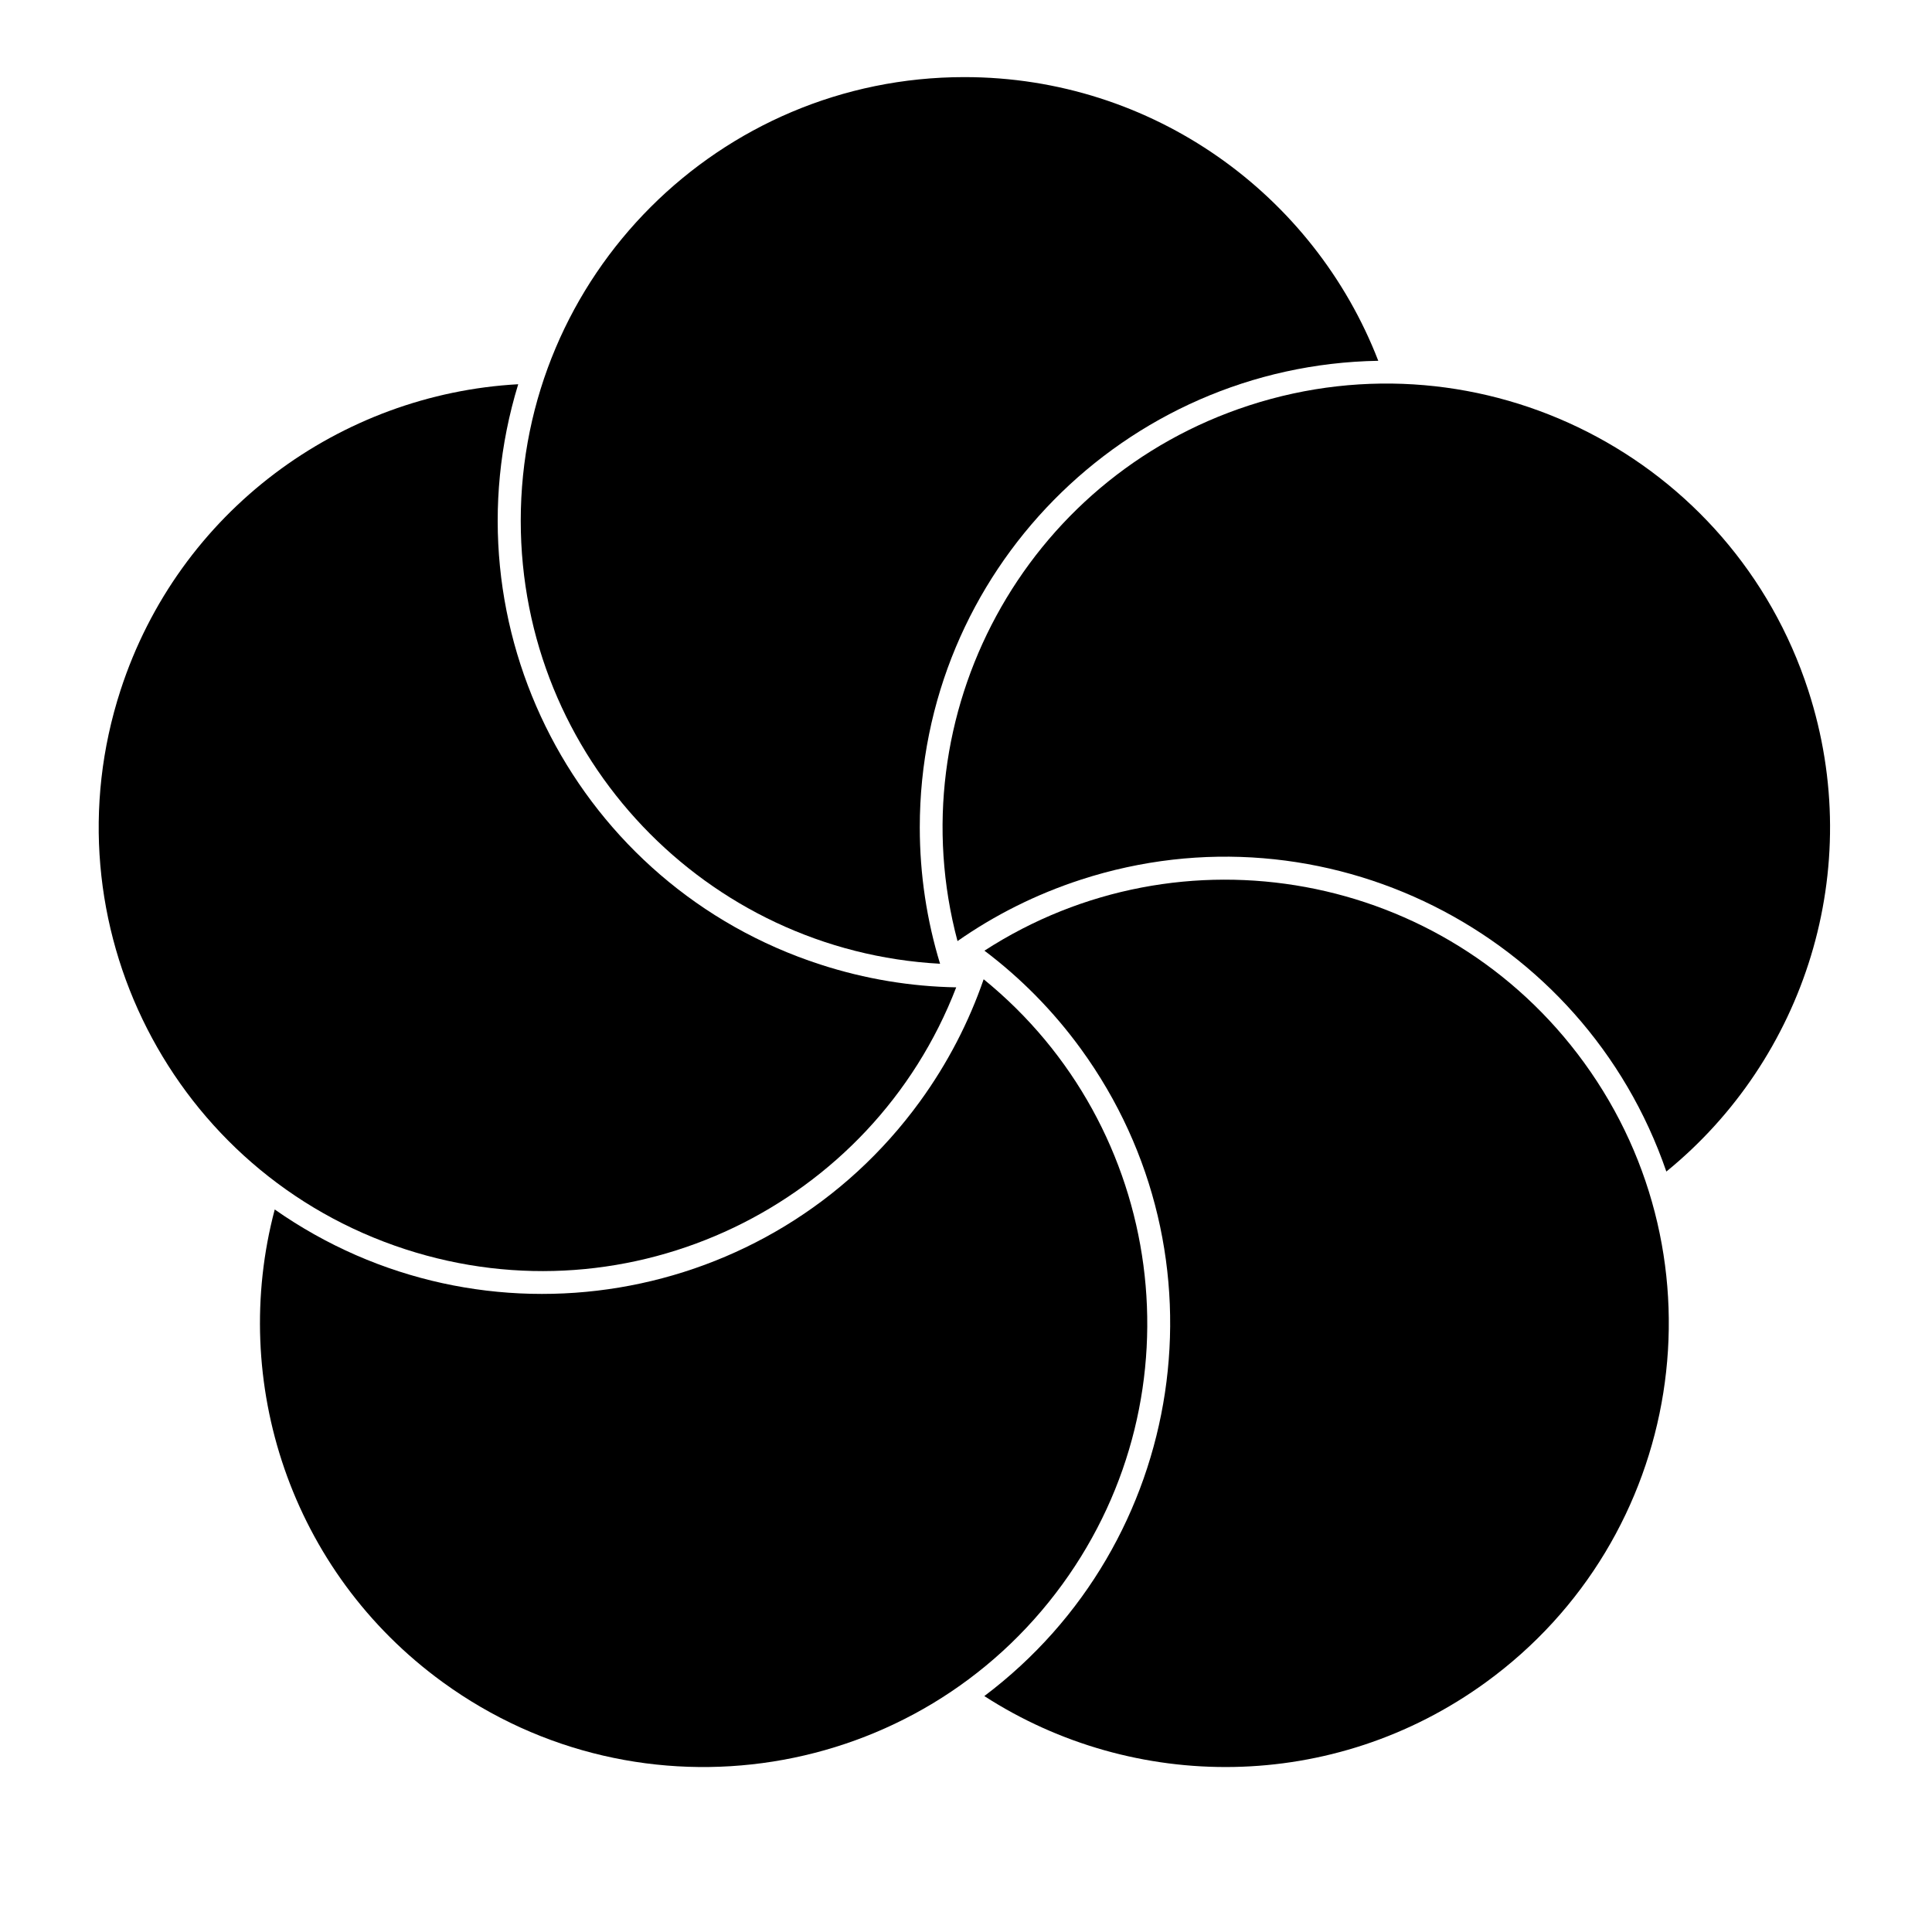 <?xml version="1.0" encoding="UTF-8" standalone="no"?>
<!-- Created with Inkscape (http://www.inkscape.org/) -->

<svg
   sodipodi:docname="Kasane Ume.svg"
   viewBox="0 0 795.035 793.701"
   height="793.701"
   width="795.035"
   id="svg16471"
   version="1.1"
   inkscape:version="1.2 (dc2aeda, 2022-05-15)"
   xmlns:inkscape="http://www.inkscape.org/namespaces/inkscape"
   xmlns:sodipodi="http://sodipodi.sourceforge.net/DTD/sodipodi-0.dtd"
   xmlns="http://www.w3.org/2000/svg"
   xmlns:svg="http://www.w3.org/2000/svg">
  <defs
     id="defs16475">
    <clipPath
       clipPathUnits="userSpaceOnUse"
       id="clipPath16868">
      <path
         d="M -538.222,577.948 H 58.054 V -17.328 H -538.222 Z"
         id="path16870"
         style="stroke-width:1" />
    </clipPath>
    <clipPath
       clipPathUnits="userSpaceOnUse"
       id="clipPath16872">
      <path
         d="M -584.194,578.938 H 12.082 V -16.338 H -584.194 Z"
         id="path16874"
         style="stroke-width:1" />
    </clipPath>
    <clipPath
       clipPathUnits="userSpaceOnUse"
       id="clipPath16876">
      <path
         d="M -586.545,579.503 H 9.731 V -15.773 H -586.545 Z"
         id="path16878"
         style="stroke-width:1" />
    </clipPath>
    <clipPath
       clipPathUnits="userSpaceOnUse"
       id="clipPath16880">
      <path
         d="M -556.401,578.014 H 39.875 V -17.262 H -556.401 Z"
         id="path16882"
         style="stroke-width:1" />
    </clipPath>
    <clipPath
       clipPathUnits="userSpaceOnUse"
       id="clipPath16884">
      <path
         d="M -550.264,577.325 H 46.012 V -17.951 H -550.264 Z"
         id="path16886"
         style="stroke-width:1" />
    </clipPath>
    <clipPath
       clipPathUnits="userSpaceOnUse"
       id="clipPath16888">
      <path
         d="M -568.227,575.819 H 28.049 V -19.457 H -568.227 Z"
         id="path16890"
         style="stroke-width:1" />
    </clipPath>
    <clipPath
       clipPathUnits="userSpaceOnUse"
       id="clipPath16892">
      <path
         d="M -557.495,577.85 H 38.781 V -17.426 H -557.495 Z"
         id="path16894"
         style="stroke-width:1" />
    </clipPath>
    <clipPath
       clipPathUnits="userSpaceOnUse"
       id="clipPath16896">
      <path
         d="M -576.369,585.588 H 19.907 V -9.688 H -576.369 Z"
         id="path16898"
         style="stroke-width:1" />
    </clipPath>
    <clipPath
       clipPathUnits="userSpaceOnUse"
       id="clipPath16900">
      <path
         d="M -574.546,585.852 H 21.73 V -9.424 H -574.546 Z"
         id="path16902"
         style="stroke-width:1" />
    </clipPath>
    <clipPath
       clipPathUnits="userSpaceOnUse"
       id="clipPath16904">
      <path
         d="M -572.817,586.135 H 23.459 V -9.141 H -572.817 Z"
         id="path16906"
         style="stroke-width:1" />
    </clipPath>
    <clipPath
       clipPathUnits="userSpaceOnUse"
       id="clipPath16908">
      <path
         d="M -567.775,585.852 H 28.501 V -9.424 H -567.775 Z"
         id="path16910"
         style="stroke-width:1" />
    </clipPath>
    <clipPath
       clipPathUnits="userSpaceOnUse"
       id="clipPath16912">
      <path
         d="M -564.573,585.848 H 31.703 V -9.428 H -564.573 Z"
         id="path16914"
         style="stroke-width:1" />
    </clipPath>
    <clipPath
       clipPathUnits="userSpaceOnUse"
       id="clipPath16916">
      <path
         d="M -561.413,585.852 H 34.863 V -9.424 H -561.413 Z"
         id="path16918"
         style="stroke-width:1" />
    </clipPath>
    <clipPath
       clipPathUnits="userSpaceOnUse"
       id="clipPath16920">
      <path
         d="M -557.064,585.848 H 39.212 V -9.428 H -557.064 Z"
         id="path16922"
         style="stroke-width:1" />
    </clipPath>
    <clipPath
       clipPathUnits="userSpaceOnUse"
       id="clipPath16924">
      <path
         d="M -553.898,585.848 H 42.379 V -9.428 H -553.898 Z"
         id="path16926"
         style="stroke-width:1" />
    </clipPath>
    <clipPath
       clipPathUnits="userSpaceOnUse"
       id="clipPath16928">
      <path
         d="M -548.983,585.852 H 47.293 V -9.424 H -548.983 Z"
         id="path16930"
         style="stroke-width:1" />
    </clipPath>
    <clipPath
       clipPathUnits="userSpaceOnUse"
       id="clipPath16932">
      <path
         d="M -545.417,584.573 H 50.859 V -10.703 H -545.417 Z"
         id="path16934"
         style="stroke-width:1" />
    </clipPath>
    <clipPath
       clipPathUnits="userSpaceOnUse"
       id="clipPath16936">
      <path
         d="M -542.933,584.573 H 53.343 V -10.703 H -542.933 Z"
         id="path16938"
         style="stroke-width:1" />
    </clipPath>
    <clipPath
       clipPathUnits="userSpaceOnUse"
       id="clipPath16940">
      <path
         d="M -540.821,585.848 H 55.455 V -9.428 H -540.821 Z"
         id="path16942"
         style="stroke-width:1" />
    </clipPath>
    <clipPath
       clipPathUnits="userSpaceOnUse"
       id="clipPath16944">
      <path
         d="M -536.698,584.573 H 59.578 V -10.703 H -536.698 Z"
         id="path16946"
         style="stroke-width:1" />
    </clipPath>
    <clipPath
       clipPathUnits="userSpaceOnUse"
       id="clipPath16948">
      <path
         d="M -528.09,575.381 H 68.186 V -19.895 H -528.09 Z"
         id="path16950"
         style="stroke-width:1" />
    </clipPath>
    <clipPath
       clipPathUnits="userSpaceOnUse"
       id="clipPath16952">
      <path
         d="M -531.192,581.588 H 65.084 V -13.688 H -531.192 Z"
         id="path16954"
         style="stroke-width:1" />
    </clipPath>
    <clipPath
       clipPathUnits="userSpaceOnUse"
       id="clipPath17118">
      <path
         d="m -514.287,361.559 h 596.276 v -595.276 h -596.276 z"
         id="path17120"
         style="stroke-width:1" />
    </clipPath>
    <clipPath
       clipPathUnits="userSpaceOnUse"
       id="clipPath17124">
      <path
         d="M -303.793,523.435 H 292.483 V -71.841 h -596.276 z"
         id="path17126"
         style="stroke-width:1" />
    </clipPath>
    <clipPath
       clipPathUnits="userSpaceOnUse"
       id="clipPath17130">
      <path
         d="m -84.793,373.267 h 596.276 v -595.276 H -84.793 Z"
         id="path17132"
         style="stroke-width:1" />
    </clipPath>
    <clipPath
       clipPathUnits="userSpaceOnUse"
       id="clipPath17136">
      <path
         d="m -159.936,118.582 h 596.276 v -595.276 h -596.276 z"
         id="path17138"
         style="stroke-width:1" />
    </clipPath>
    <clipPath
       clipPathUnits="userSpaceOnUse"
       id="clipPath17142">
      <path
         d="m -425.378,111.345 h 596.276 v -595.276 h -596.276 z"
         id="path17144"
         style="stroke-width:1" />
    </clipPath>
  </defs>
  <sodipodi:namedview
     id="namedview16473"
     pagecolor="#ffffff"
     bordercolor="#000000"
     borderopacity="0.25"
     inkscape:showpageshadow="2"
     inkscape:pageopacity="0.0"
     inkscape:pagecheckerboard="0"
     inkscape:deskcolor="#d1d1d1"
     showgrid="false"
     inkscape:zoom="0.29734106"
     inkscape:cx="-215.24105"
     inkscape:cy="396.85068"
     inkscape:window-width="1419"
     inkscape:window-height="456"
     inkscape:window-x="1920"
     inkscape:window-y="142"
     inkscape:window-maximized="0"
     inkscape:current-layer="svg16471">
    <inkscape:page
       x="0"
       y="0"
       id="page16477"
       width="795.035"
       height="793.701" />
  </sodipodi:namedview>
  <path
     d="M 567.171 148.46 C 540.758 80.165 474.467 31.728 396.851 31.728 C 296.025 31.728 214.291 113.463 214.291 214.288 C 214.291 311.756 290.673 391.377 386.845 396.573 C 381.422 378.814 378.498 359.965 378.498 340.433 C 378.498 235.502 462.666 150.244 567.171 148.46"
     style="fill:#000000;fill-opacity:1;fill-rule:nonzero;stroke:none"
     id="path16591" />
  <path
     d="M 213.249 158.109 C 140.136 162.126 73.584 210.204 49.6 284.021 C 18.444 379.914 70.919 482.904 166.81 514.06 C 259.508 544.179 358.834 496.139 393.495 406.28 C 374.931 405.95 356.102 402.908 337.523 396.871 C 237.729 364.446 182.653 258.051 213.249 158.109"
     style="fill:#000000;fill-opacity:1;fill-rule:nonzero;stroke:none"
     id="path16595" />
  <path
     d="M 113.057 497.69 C 94.284 568.467 119.444 646.619 182.237 692.239 C 263.807 751.503 377.974 733.421 437.236 651.851 C 494.528 572.999 479.532 463.689 404.782 402.956 C 398.73 420.508 390.018 437.477 378.538 453.279 C 316.86 538.169 198.653 557.673 113.057 497.69"
     style="fill:#000000;fill-opacity:1;fill-rule:nonzero;stroke:none"
     id="path16599" />
  <path
     d="M 405.057 697.914 C 466.569 737.641 548.671 737.862 611.462 692.241 C 693.031 632.977 711.115 518.809 651.851 437.24 C 594.562 358.387 485.967 338.868 405.106 391.193 C 419.932 402.373 433.377 415.901 444.86 431.704 C 506.534 516.594 488.554 635.045 405.057 697.914"
     style="fill:#000000;fill-opacity:1;fill-rule:nonzero;stroke:none"
     id="path16603" />
  <path
     d="M 685.716 482.079 C 742.505 435.854 768.086 357.838 744.101 284.023 C 712.944 188.132 609.952 135.655 514.063 166.812 C 421.365 196.93 369.245 294.177 394.022 387.25 C 409.235 376.605 426.257 367.997 444.834 361.961 C 544.628 329.537 651.724 383.239 685.716 482.079"
     style="fill:#000000;fill-opacity:1;fill-rule:nonzero;stroke:none"
     id="path16607" />
</svg>
